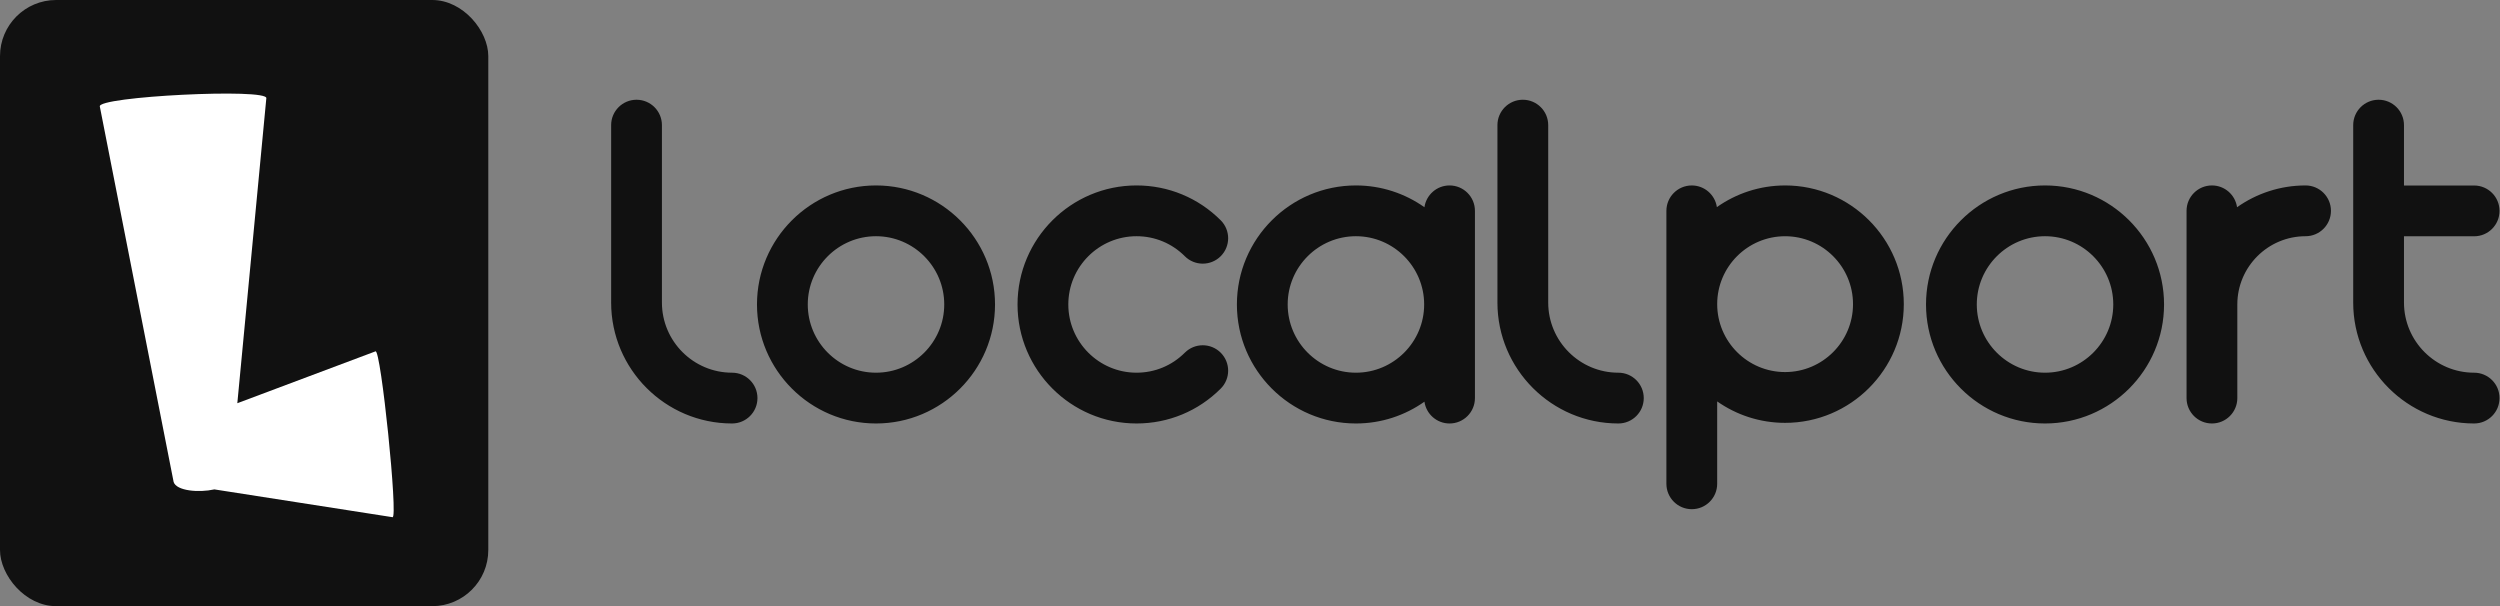 <svg xmlns="http://www.w3.org/2000/svg" width="507.65" height="123.087" viewBox="0 0 400.885 97.2" class="css-1j8o68f"><rect x="0" y="0" width="400.885" height="97.2" fill="#808080" stroke="none"/><defs id="SvgjsDefs1630"></defs><g id="SvgjsG1631" featurekey="symbolContainer" transform="matrix(0.9,0,0,0.9,0,0)" fill="#111111"><rect xmlns="http://www.w3.org/2000/svg" width="87" height="108" rx="10" ry="10"></rect></g><g id="SvgjsG1632" featurekey="monogramFeature-0" transform="matrix(1.587,0,0,1.587,11.242,-13.542)" fill="#ffffff"><path d="M30.853 44.036 c0.54 -0.371 2.323 17.009 1.719 16.754 l-17.994 -2.807 c-1.588 0.35 -3.83 0.151 -4.117 -0.746 l-7.457 -37.934 c-0.365 -1.021 17.084 -1.888 16.822 -0.836 l-2.93 30.808 z"></path></g><g id="SvgjsG1633" featurekey="nameFeature-0" transform="matrix(1.854,0,0,1.854,95.033,-6.254)" fill="#111111"><path d="M12.059 35.608 c1.213 0 2.196 0.983 2.196 2.196 s-0.983 2.196 -2.196 2.196 c-5.767 0 -10.459 -4.692 -10.459 -10.459 l0 -15.345 c0 -1.213 0.983 -2.196 2.196 -2.196 s2.196 0.983 2.196 2.196 l0 15.345 c0 3.345 2.721 6.067 6.067 6.067 z M24.508 19.412 c5.676 0 10.294 4.618 10.294 10.294 s-4.618 10.294 -10.294 10.294 s-10.294 -4.618 -10.294 -10.294 s4.618 -10.294 10.294 -10.294 z M24.508 35.608 c3.254 0 5.902 -2.648 5.902 -5.902 s-2.648 -5.902 -5.902 -5.902 s-5.902 2.648 -5.902 5.902 s2.648 5.902 5.902 5.902 z M51.216 33.879 c0.858 -0.858 2.248 -0.858 3.106 0 c0.858 0.858 0.858 2.248 0 3.106 c-1.944 1.944 -4.529 3.015 -7.279 3.015 c-5.676 0 -10.294 -4.618 -10.294 -10.294 s4.618 -10.294 10.294 -10.294 c2.75 0 5.335 1.071 7.279 3.015 c0.858 0.858 0.858 2.248 0 3.106 c-0.858 0.858 -2.248 0.858 -3.106 0 c-1.115 -1.115 -2.597 -1.729 -4.173 -1.729 c-3.254 0 -5.902 2.648 -5.902 5.902 s2.648 5.902 5.902 5.902 c1.577 0 3.059 -0.614 4.173 -1.729 z M74.114 19.412 c1.213 0 2.196 0.983 2.196 2.196 l0 16.196 c0 1.213 -0.983 2.196 -2.196 2.196 c-1.107 0 -2.02 -0.82 -2.172 -1.885 c-1.677 1.186 -3.721 1.885 -5.926 1.885 c-5.676 0 -10.294 -4.618 -10.294 -10.294 s4.618 -10.294 10.294 -10.294 c2.205 0 4.249 0.699 5.926 1.885 c0.152 -1.065 1.065 -1.885 2.172 -1.885 z M66.016 35.608 c3.254 0 5.902 -2.648 5.902 -5.902 s-2.648 -5.902 -5.902 -5.902 s-5.902 2.648 -5.902 5.902 s2.648 5.902 5.902 5.902 z M88.715 35.608 c1.213 0 2.196 0.983 2.196 2.196 s-0.983 2.196 -2.196 2.196 c-5.767 0 -10.459 -4.692 -10.459 -10.459 l0 -15.345 c0 -1.213 0.983 -2.196 2.196 -2.196 s2.196 0.983 2.196 2.196 l0 15.345 c0 3.345 2.721 6.067 6.067 6.067 z M103.137 19.412 c5.661 0 10.266 4.606 10.266 10.267 s-4.606 10.267 -10.267 10.267 c-2.184 0 -4.209 -0.688 -5.874 -1.854 l0 7.125 c0 1.213 -0.983 2.196 -2.196 2.196 s-2.196 -0.983 -2.196 -2.196 l0 -23.608 c0 -1.213 0.983 -2.196 2.196 -2.196 c1.103 0 2.013 0.814 2.17 1.873 c1.671 -1.178 3.706 -1.873 5.901 -1.873 z M103.137 35.553 c3.239 0 5.874 -2.635 5.874 -5.874 s-2.635 -5.874 -5.874 -5.874 s-5.874 2.635 -5.874 5.874 s2.635 5.874 5.874 5.874 z M125.618 19.412 c5.676 0 10.294 4.618 10.294 10.294 s-4.618 10.294 -10.294 10.294 s-10.294 -4.618 -10.294 -10.294 s4.618 -10.294 10.294 -10.294 z M125.618 35.608 c3.254 0 5.902 -2.648 5.902 -5.902 s-2.648 -5.902 -5.902 -5.902 s-5.902 2.648 -5.902 5.902 s2.648 5.902 5.902 5.902 z M148.152 19.412 c1.213 0 2.196 0.983 2.196 2.196 s-0.983 2.196 -2.196 2.196 c-3.254 0 -5.902 2.648 -5.902 5.902 l0 8.098 c0 1.213 -0.983 2.196 -2.196 2.196 s-2.196 -0.983 -2.196 -2.196 l0 -16.196 c0 -1.213 0.983 -2.196 2.196 -2.196 c1.107 0 2.02 0.82 2.172 1.885 c1.677 -1.186 3.721 -1.885 5.926 -1.885 z M162.731 35.608 c1.213 0 2.196 0.983 2.196 2.196 s-0.983 2.196 -2.196 2.196 c-5.767 0 -10.459 -4.692 -10.459 -10.459 l0 -15.345 c0 -1.213 0.983 -2.196 2.196 -2.196 s2.196 0.983 2.196 2.196 l0 5.222 l6.067 0 c1.213 0 2.196 0.983 2.196 2.196 s-0.983 2.196 -2.196 2.196 l-6.067 0 l0 5.731 c0 3.345 2.721 6.067 6.067 6.067 z"></path></g></svg>